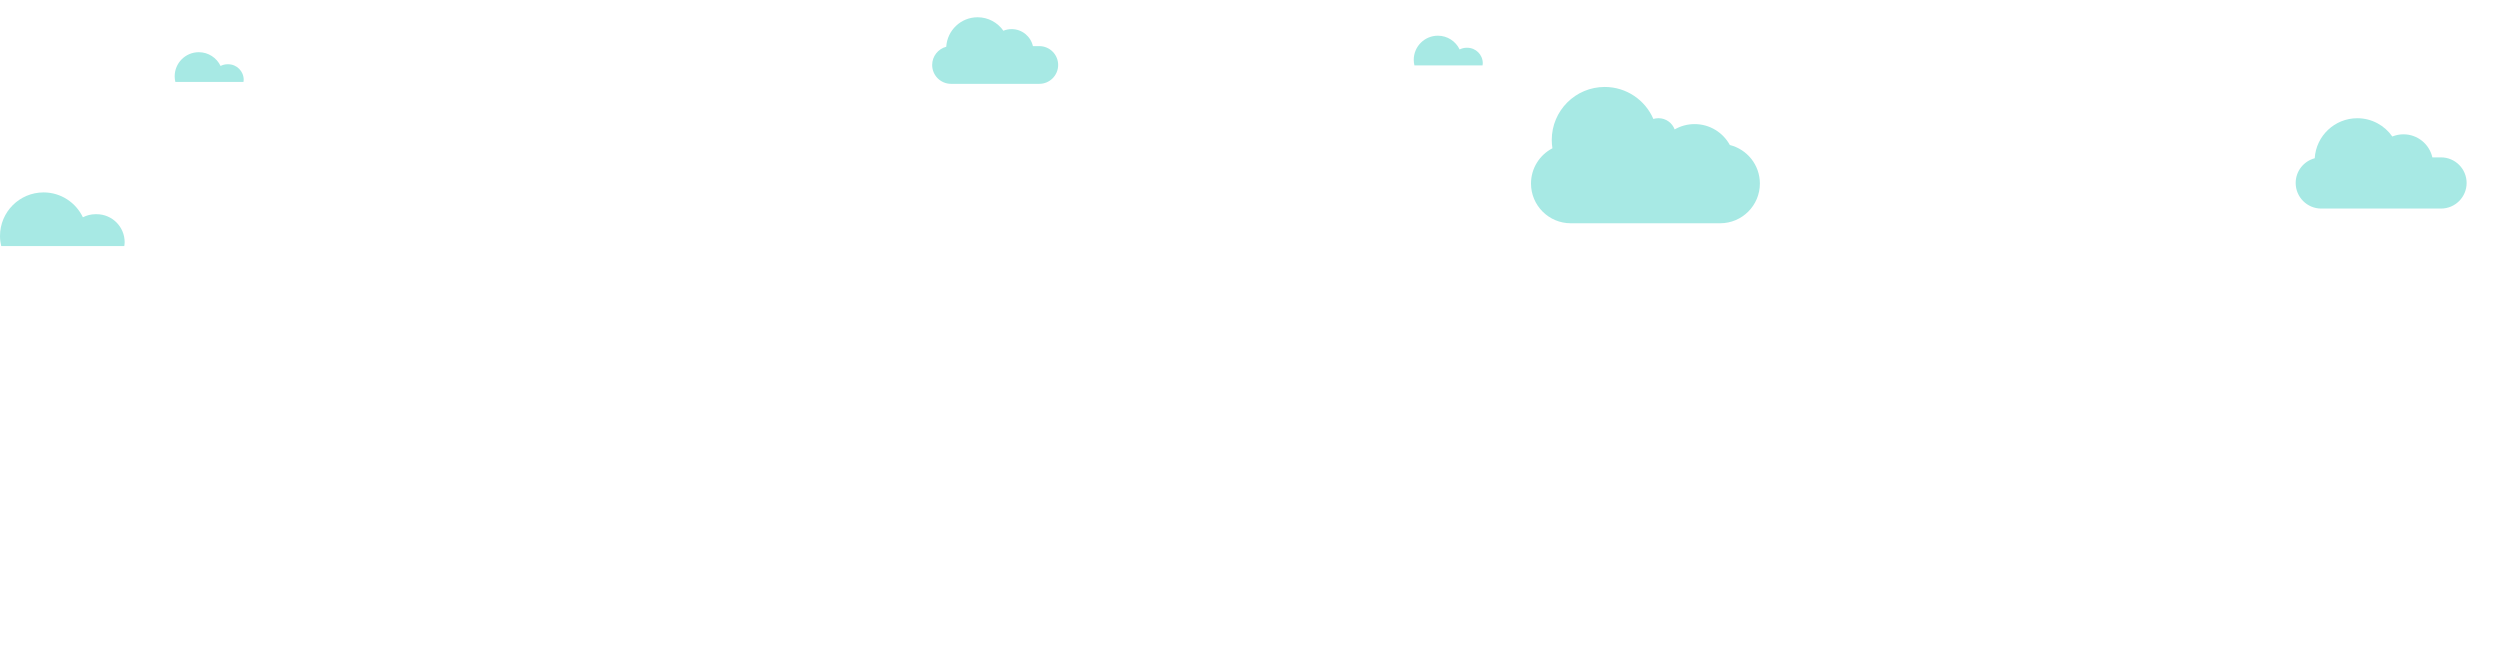 <?xml version="1.0" encoding="utf-8"?>
<!-- Generator: Adobe Illustrator 16.0.0, SVG Export Plug-In . SVG Version: 6.00 Build 0)  -->
<!DOCTYPE svg PUBLIC "-//W3C//DTD SVG 1.1//EN" "http://www.w3.org/Graphics/SVG/1.1/DTD/svg11.dtd">
<svg version="1.1" id="Layer_1" xmlns="http://www.w3.org/2000/svg" xmlns:xlink="http://www.w3.org/1999/xlink" x="0px" y="0px"
	 width="1526.172px" height="404.062px" viewBox="0 0 1526.172 404.062" enable-background="new 0 0 1526.172 404.062"
	 xml:space="preserve">
<g>
	<path fill="#A7E9E4" d="M905.056,39.929c0.059-0.428,0.131-0.854,0.131-1.297c0-5.234-4.242-9.477-9.479-9.477H895.3
		c-1.533,0-2.959,0.396-4.236,1.041c-2.369-4.965-7.42-8.406-13.289-8.406c-8.133,0-14.727,6.594-14.727,14.729
		c0,1.176,0.152,2.312,0.412,3.41H905.056z"/>
	<g>
		<path fill="#A7E9E4" d="M1056.011,88.523c-4.156-7.605-12.228-12.766-21.506-12.766c-4.435,0-8.59,1.184-12.177,3.245
			c-1.504-4-5.352-6.85-9.878-6.85c-1.088,0-2.137,0.165-3.124,0.47c-4.957-11.491-16.385-19.537-29.694-19.537
			c-17.857,0-32.334,14.475-32.334,32.332c0,1.738,0.141,3.442,0.405,5.106c-7.769,4.042-13.077,12.158-13.077,21.521
			c0,13.395,10.857,24.252,24.252,24.252h91.223c13.395,0,24.252-10.857,24.252-24.252
			C1074.353,100.689,1066.548,91.162,1056.011,88.523z"/>
		<path fill="#A7E9E4" d="M1490.171,96.072h-5.289c-1.823-8.059-9.014-14.08-17.623-14.08c-2.418,0-4.72,0.483-6.828,1.343
			c-4.708-6.745-12.521-11.162-21.371-11.162c-13.843,0-25.16,10.801-25.996,24.434c-6.688,1.768-11.629,7.845-11.629,15.091
			c0,8.629,6.998,15.625,15.625,15.625h73.111c8.627,0,15.623-6.996,15.623-15.625
			C1505.794,103.068,1498.798,96.072,1490.171,96.072z"/>
		<path fill="#A7E9E4" d="M634.459,28.15h-3.896c-1.343-5.939-6.643-10.379-12.988-10.379c-1.785,0-3.485,0.357-5.041,0.993
			c-3.47-4.969-9.222-8.228-15.743-8.228c-10.198,0-18.516,7.959-19.137,18.002c-4.94,1.296-8.592,5.779-8.592,11.126
			c0,6.359,5.158,11.516,11.516,11.516h53.881c6.357,0,11.514-5.156,11.514-11.516S640.816,28.15,634.459,28.15z"/>
		<path fill="#A7E9E4" d="M139.293,39.228h-0.408c-1.533,0-2.959,0.396-4.236,1.041c-2.37-4.965-7.42-8.404-13.289-8.404
			c-8.133,0-14.727,6.594-14.727,14.727c0,1.178,0.152,2.314,0.412,3.41h41.596c0.059-0.428,0.131-0.852,0.131-1.295
			C148.771,43.472,144.529,39.228,139.293,39.228z"/>
		<path fill="#A7E9E4" d="M58.984,130.765h-0.74c-2.766,0-5.34,0.717-7.648,1.881c-4.279-8.969-13.401-15.182-23.998-15.182
			C11.908,117.464,0,129.373,0,144.064c0,2.125,0.277,4.178,0.746,6.158h75.121c0.104-0.773,0.234-1.541,0.234-2.34
			C76.102,138.429,68.439,130.765,58.984,130.765z"/>
	</g>
</g>
</svg>
